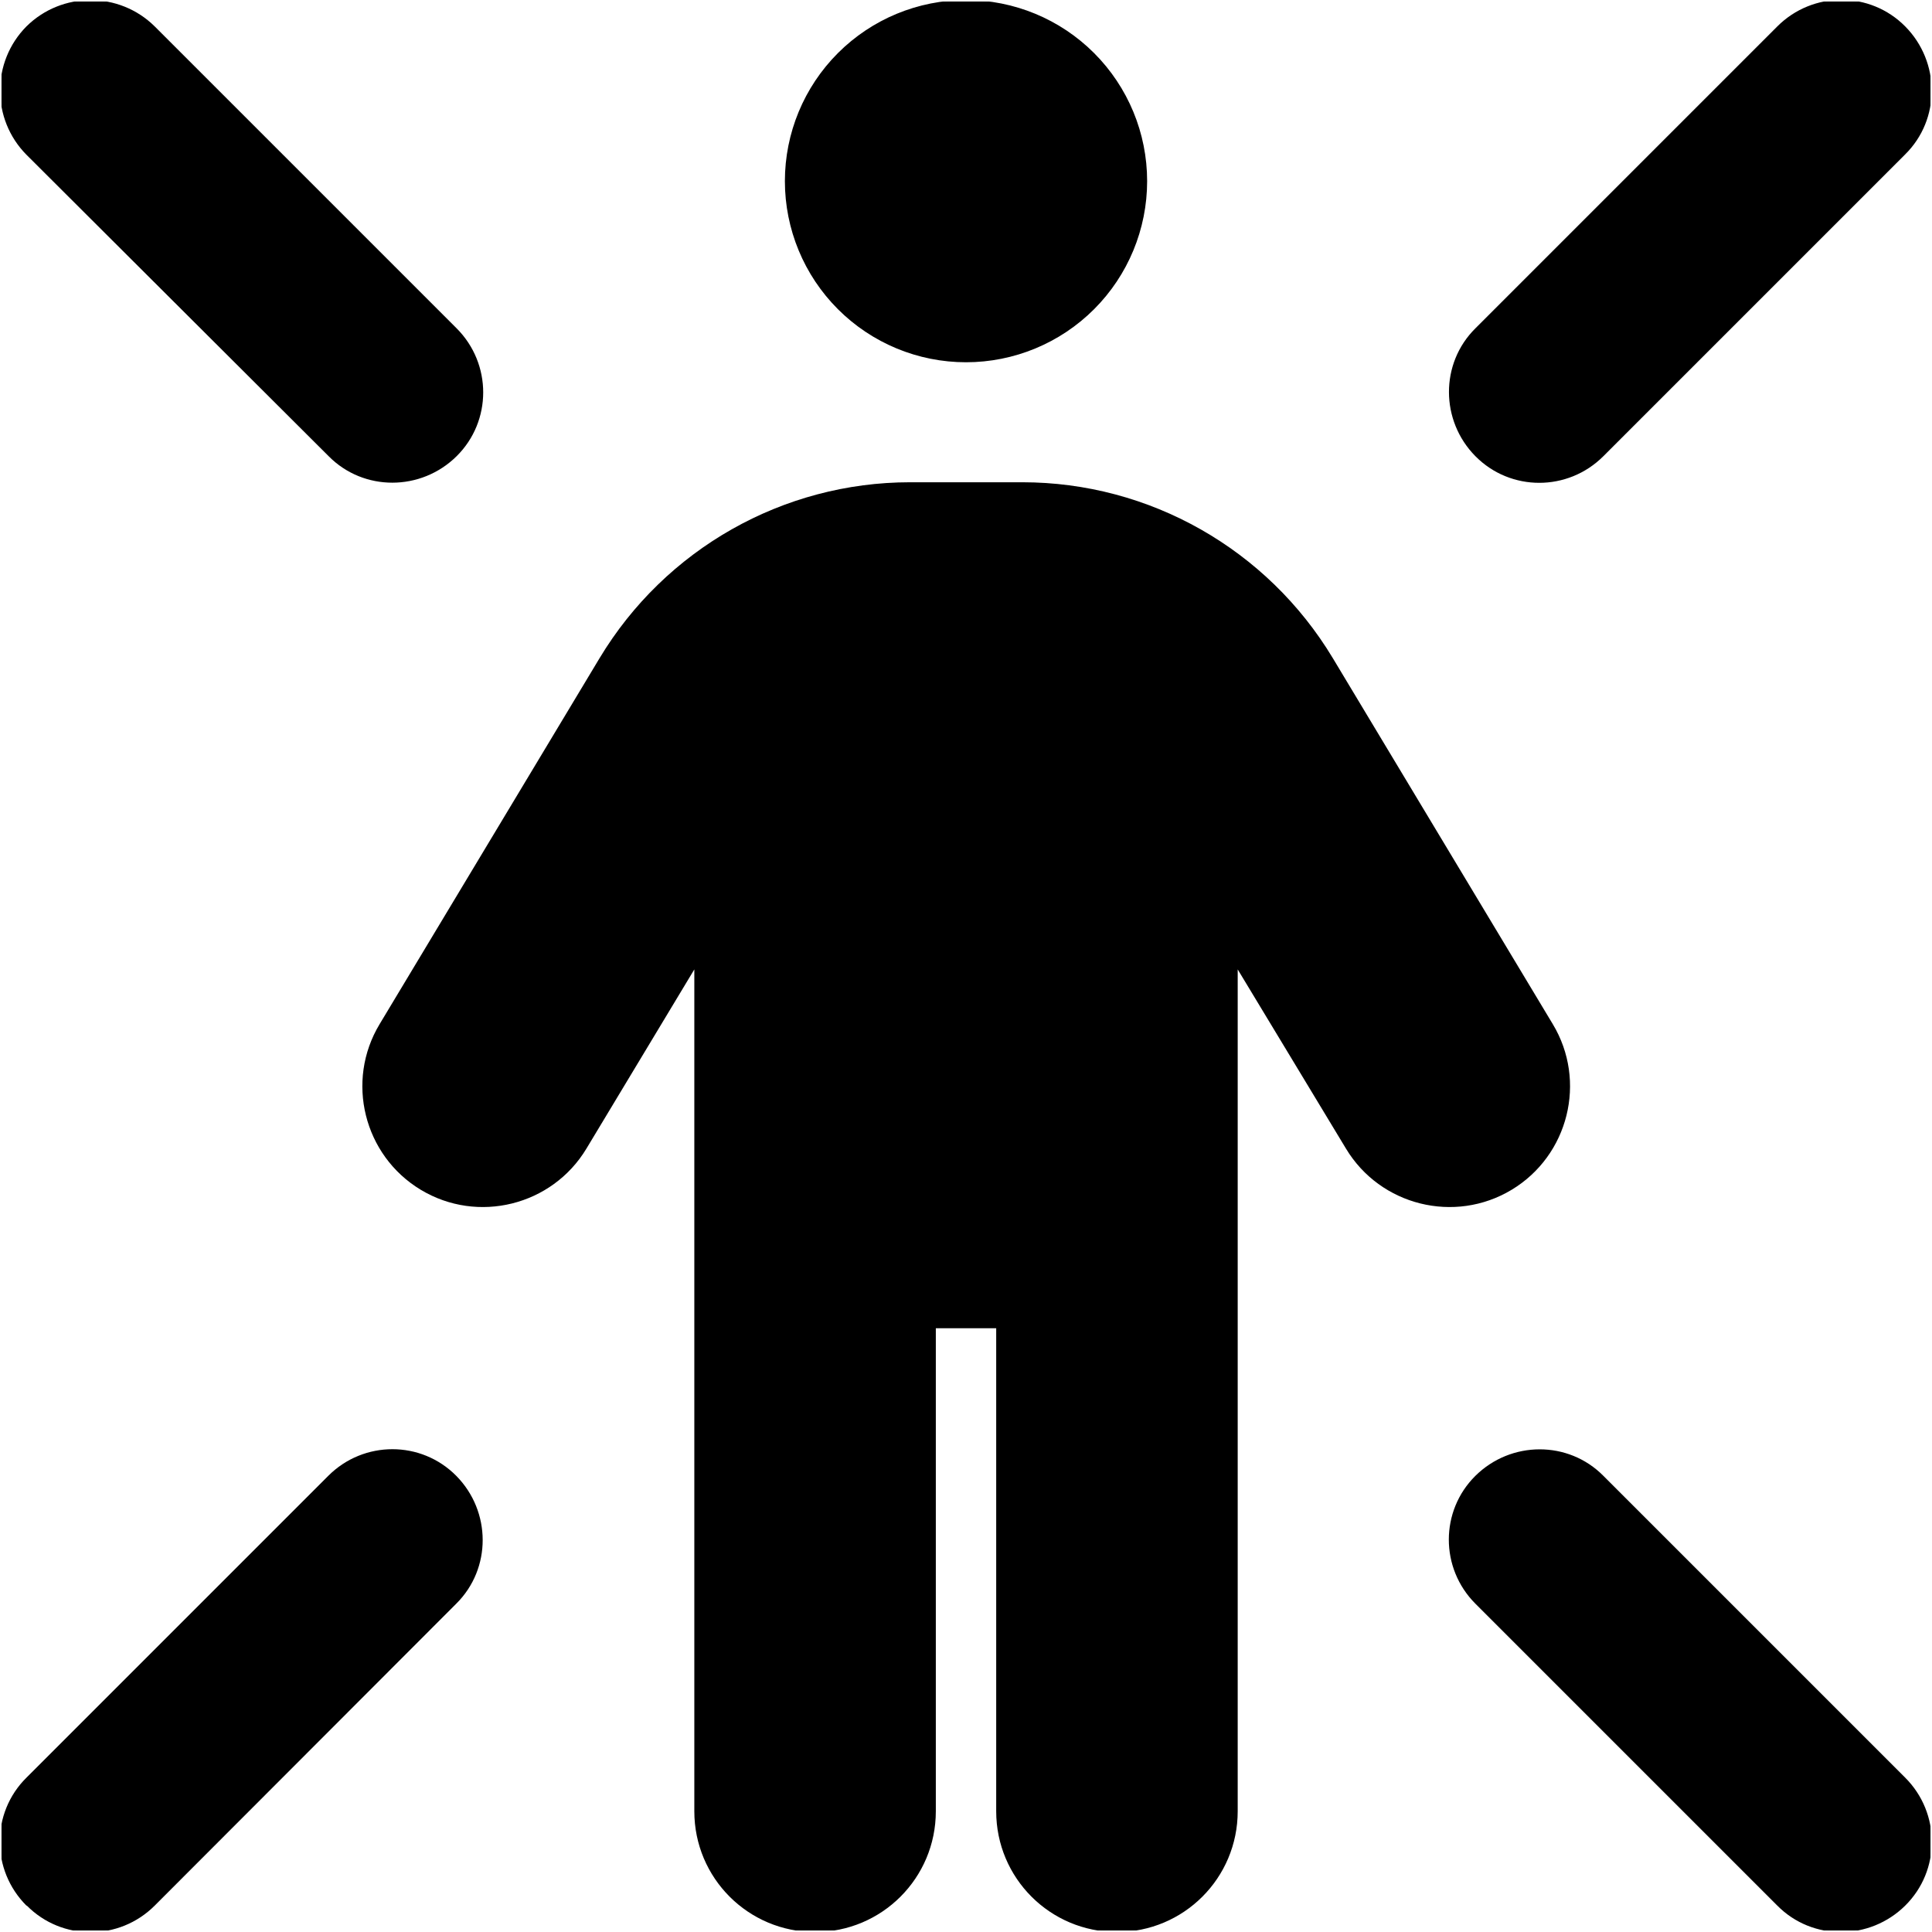 <svg width="512" height="512" viewBox="0 0 512 512" fill="none" xmlns="http://www.w3.org/2000/svg">
<g clip-path="url(#clip0_3932_37608)">
<mask id="mask0_3932_37608" style="mask-type:luminance" maskUnits="userSpaceOnUse" x="0" y="0" width="512" height="512">
<path d="M512 0H0V512H512V0Z" fill="white"/>
</mask>
<g mask="url(#mask0_3932_37608)">
<mask id="mask1_3932_37608" style="mask-type:luminance" maskUnits="userSpaceOnUse" x="0" y="0" width="512" height="512">
<path d="M512 0H0V512H512V0Z" fill="white"/>
</mask>
<g mask="url(#mask1_3932_37608)">
<mask id="mask2_3932_37608" style="mask-type:luminance" maskUnits="userSpaceOnUse" x="0" y="0" width="512" height="512">
<path d="M512 0H0V512H512V0Z" fill="white"/>
</mask>
<g mask="url(#mask2_3932_37608)">
<mask id="mask3_3932_37608" style="mask-type:luminance" maskUnits="userSpaceOnUse" x="0" y="0" width="512" height="512">
<path d="M512 0H0V512H512V0Z" fill="white"/>
</mask>
<g mask="url(#mask3_3932_37608)">
<mask id="mask4_3932_37608" style="mask-type:luminance" maskUnits="userSpaceOnUse" x="0" y="0" width="512" height="512">
<path d="M512 0H0V512H512V0Z" fill="white"/>
</mask>
<g mask="url(#mask4_3932_37608)">
<mask id="mask5_3932_37608" style="mask-type:luminance" maskUnits="userSpaceOnUse" x="0" y="0" width="512" height="512">
<path d="M512 0H0V512H512V0Z" fill="white"/>
</mask>
<g mask="url(#mask5_3932_37608)">
<mask id="mask6_3932_37608" style="mask-type:luminance" maskUnits="userSpaceOnUse" x="0" y="0" width="512" height="512">
<path d="M512 0H0V512H512V0Z" fill="white"/>
</mask>
<g mask="url(#mask6_3932_37608)">
<mask id="mask7_3932_37608" style="mask-type:luminance" maskUnits="userSpaceOnUse" x="0" y="0" width="512" height="512">
<path d="M512 0H0V512H512V0Z" fill="white"/>
</mask>
<g mask="url(#mask7_3932_37608)">
<mask id="mask8_3932_37608" style="mask-type:luminance" maskUnits="userSpaceOnUse" x="0" y="0" width="512" height="512">
<path d="M512 0H0V512H512V0Z" fill="white"/>
</mask>
<g mask="url(#mask8_3932_37608)">
<mask id="mask9_3932_37608" style="mask-type:luminance" maskUnits="userSpaceOnUse" x="0" y="0" width="512" height="512">
<path d="M512 0H0V512H512V0Z" fill="white"/>
</mask>
<g mask="url(#mask9_3932_37608)">
<mask id="mask10_3932_37608" style="mask-type:luminance" maskUnits="userSpaceOnUse" x="0" y="0" width="512" height="512">
<path d="M512 0H0V512H512V0Z" fill="white"/>
</mask>
<g mask="url(#mask10_3932_37608)">
<mask id="mask11_3932_37608" style="mask-type:luminance" maskUnits="userSpaceOnUse" x="0" y="0" width="512" height="512">
<path d="M512 0H0V512H512V0Z" fill="white"/>
</mask>
<g mask="url(#mask11_3932_37608)">
<mask id="mask12_3932_37608" style="mask-type:luminance" maskUnits="userSpaceOnUse" x="0" y="0" width="512" height="512">
<path d="M512 0H0V512H512V0Z" fill="white"/>
</mask>
<g mask="url(#mask12_3932_37608)">
<mask id="mask13_3932_37608" style="mask-type:luminance" maskUnits="userSpaceOnUse" x="0" y="0" width="512" height="512">
<path d="M512 0H0V512H512V0Z" fill="white"/>
</mask>
<g mask="url(#mask13_3932_37608)">
<path d="M208.003 48.003C208.003 35.273 213.06 23.064 222.062 14.062C231.064 5.06 243.273 0.003 256.003 0.003C268.734 0.003 280.943 5.06 289.944 14.062C298.946 23.064 304.003 35.273 304.003 48.003C304.003 60.734 298.946 72.943 289.944 81.944C280.943 90.946 268.734 96.003 256.003 96.003C243.273 96.003 231.064 90.946 222.062 81.944C213.06 72.943 208.003 60.734 208.003 48.003ZM248.003 352.003V480.003C248.003 497.703 233.703 512.003 216.003 512.003C198.303 512.003 184.003 497.703 184.003 480.003V256.903L155.403 304.403C146.303 319.503 126.603 324.403 111.503 315.303C96.403 306.203 91.503 286.503 100.603 271.403L158.903 174.403C176.303 145.503 207.503 127.803 241.203 127.803H270.903C304.603 127.803 335.803 145.503 353.203 174.403L411.503 271.403C420.603 286.503 415.703 306.203 400.603 315.303C385.503 324.403 365.803 319.503 356.703 304.403L328.003 256.903V480.003C328.003 497.703 313.703 512.003 296.003 512.003C278.303 512.003 264.003 497.703 264.003 480.003V352.003H248.003ZM7.003 7.003C16.403 -2.297 31.603 -2.297 41.003 7.003L121.003 87.003C130.403 96.403 130.403 111.603 121.003 120.903C111.603 130.203 96.403 130.303 87.103 120.903L7.003 41.003C-2.297 31.603 -2.297 16.403 7.003 7.003ZM471.003 7.003C480.403 -2.397 495.603 -2.397 504.903 7.003C514.203 16.403 514.303 31.603 504.903 40.903L424.903 120.903C415.503 130.303 400.303 130.303 391.003 120.903C381.703 111.503 381.603 96.303 391.003 87.003L471.003 7.003ZM7.003 505.003C-2.397 495.603 -2.397 480.403 7.003 471.103L87.003 391.103C96.403 381.703 111.603 381.703 120.903 391.103C130.203 400.503 130.303 415.703 120.903 425.003L41.003 505.003C31.603 514.403 16.403 514.403 7.103 505.003H7.003ZM471.003 505.003L391.003 425.003C381.603 415.603 381.603 400.403 391.003 391.103C400.403 381.803 415.603 381.703 424.903 391.103L504.903 471.103C514.303 480.503 514.303 495.703 504.903 505.003C495.503 514.303 480.303 514.403 471.003 505.003Z" fill="black"/>
</g>
</g>
</g>
</g>
</g>
</g>
</g>
</g>
</g>
</g>
</g>
</g>
</g>
</g>
</g>
<defs>
<clipPath id="clip0_3932_37608">
<rect width="512" height="512" fill="white"/>
</clipPath>
</defs>
</svg>
